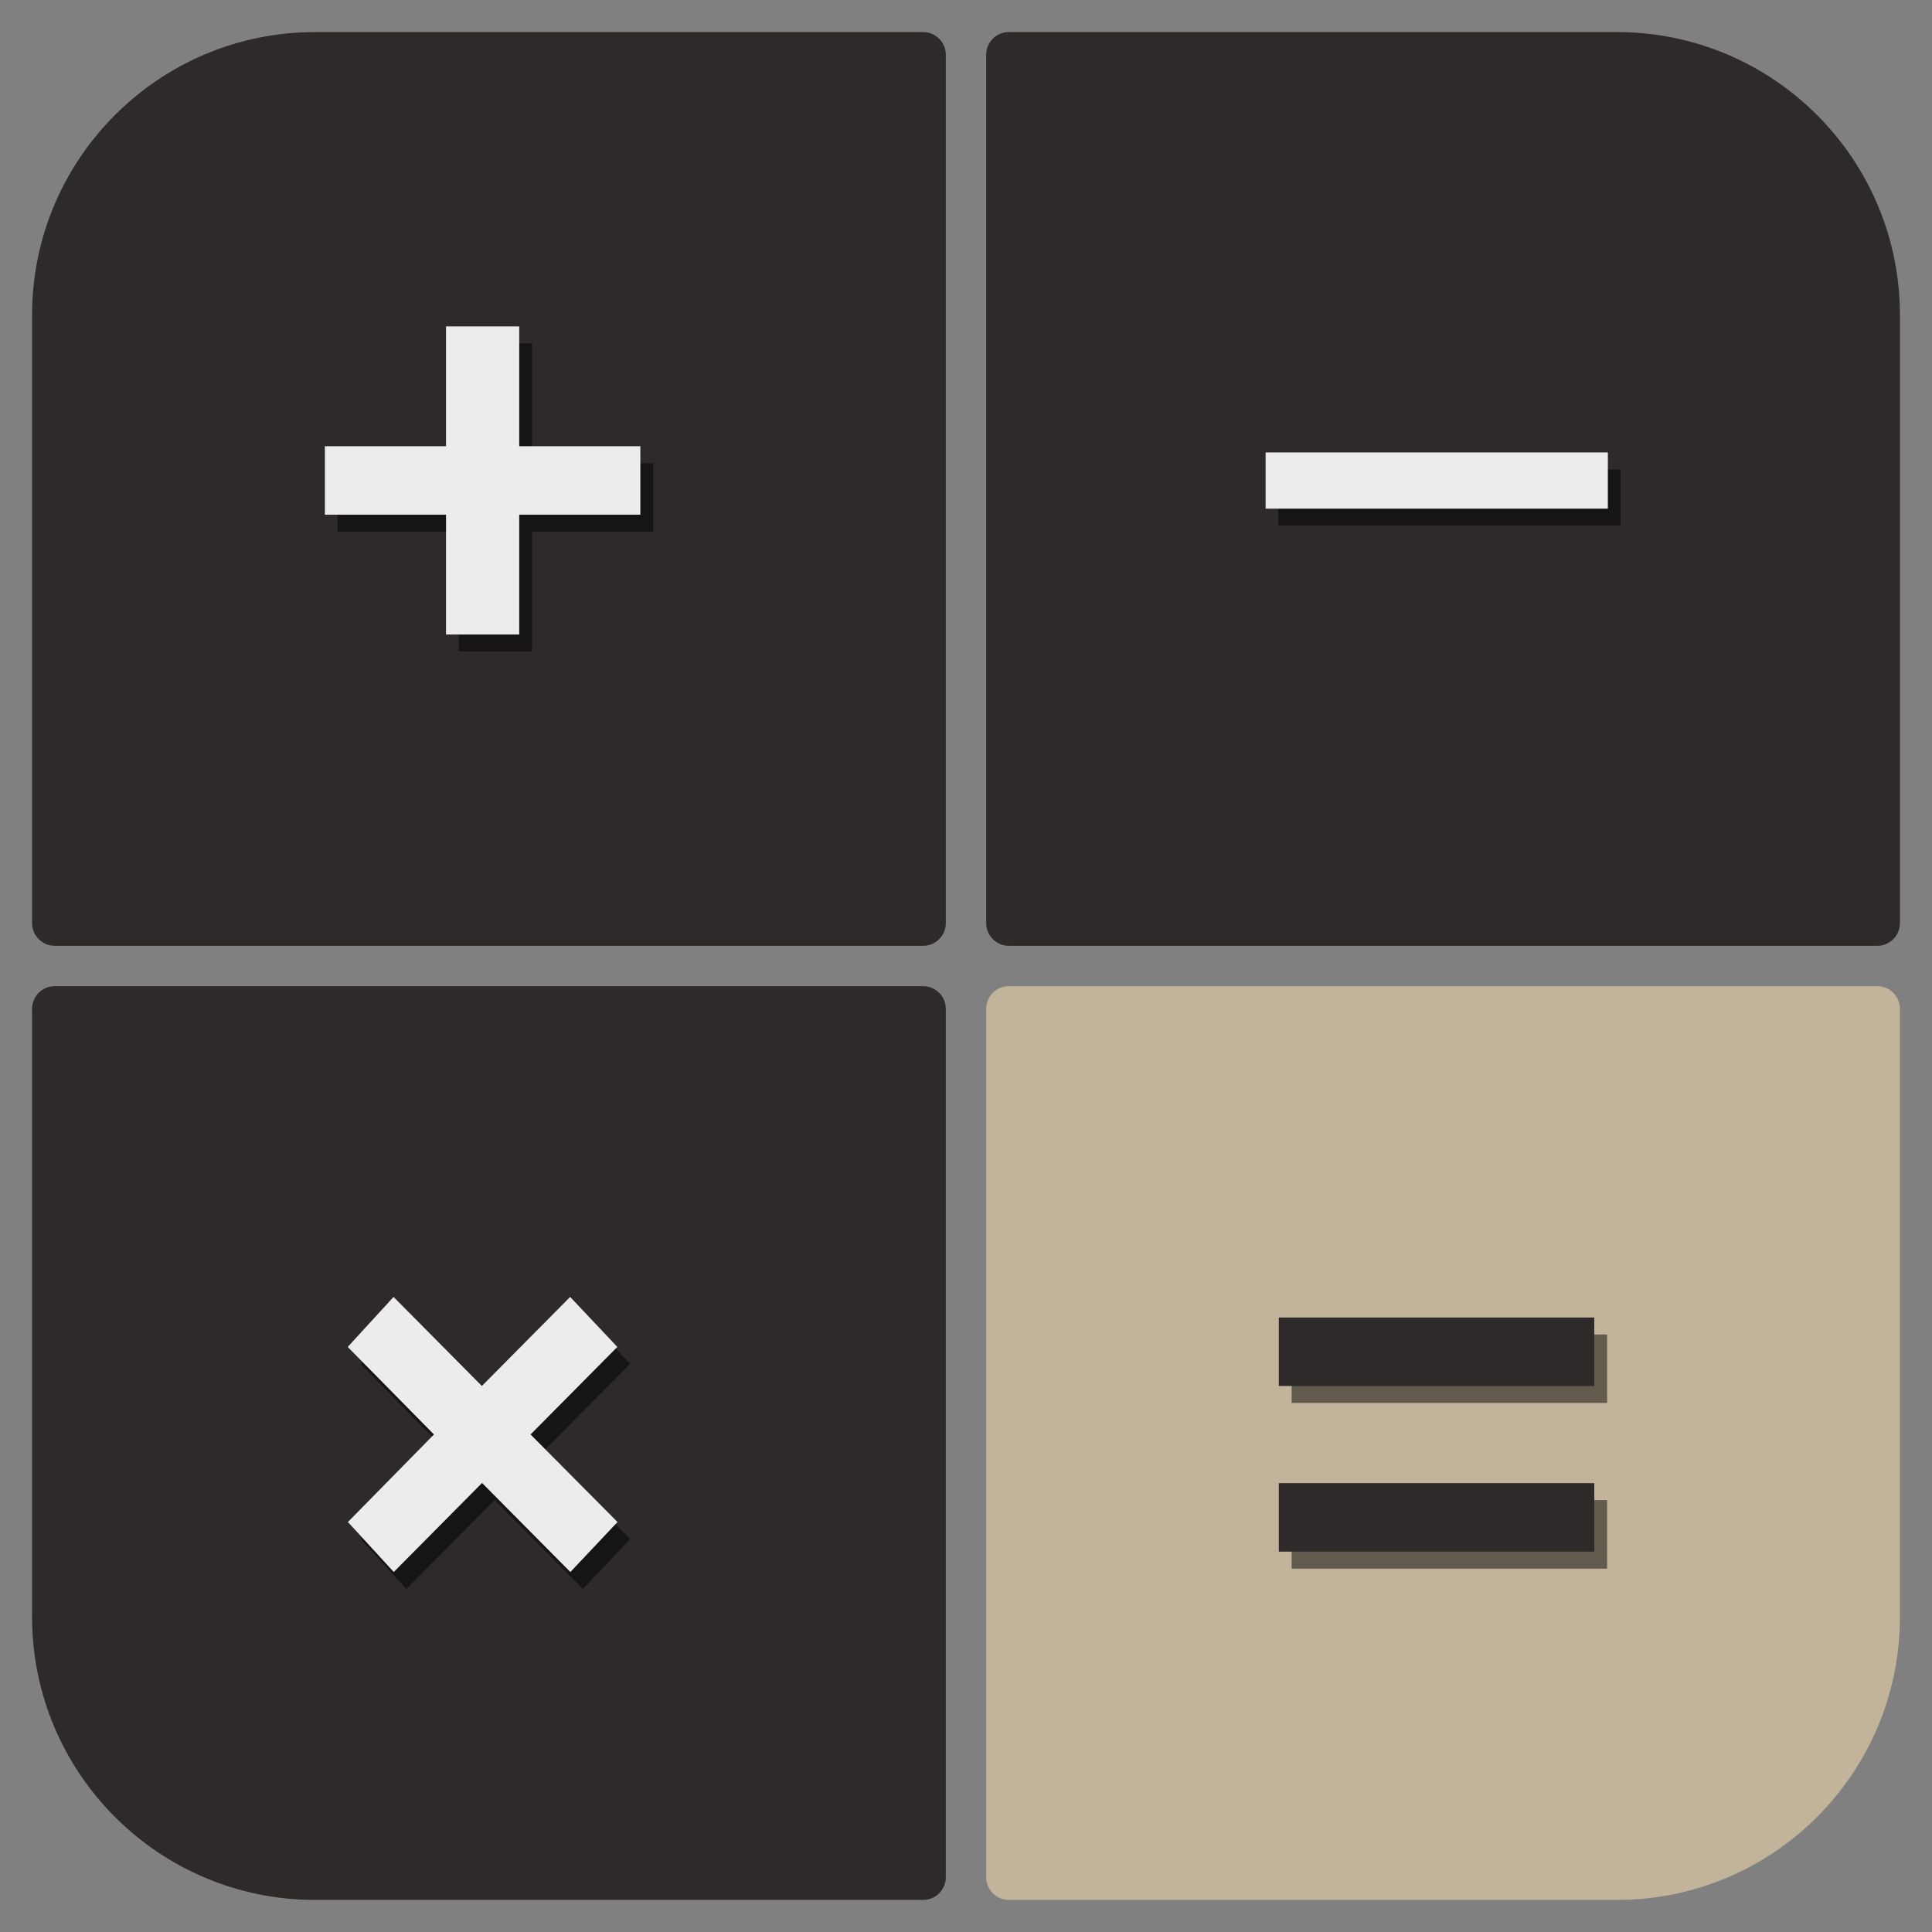<?xml version="1.0" encoding="utf-8"?>
<!-- Generator: Adobe Illustrator 22.0.1, SVG Export Plug-In . SVG Version: 6.00 Build 0)  -->
<svg version="1.1" id="Favicon" xmlns="http://www.w3.org/2000/svg" xmlns:xlink="http://www.w3.org/1999/xlink" x="0px" y="0px"
	 viewBox="0 0 1024 1024" style="enable-background:new 0 0 1024 1024;" xml:space="preserve">
<rect x="0" y="0" width="1024" height="1024" fill="#808080" stroke="none"/>
<style type="text/css">
	.st0{fill:#2E2A29;}
	.st1{fill:#C2B49A;}
	.st2{opacity:0.5;}
	.st3{fill:#ECECEC;}
</style>
<path class="st0" d="M167,17h322.3c6.6,0,12,5.4,12,12v460.3c0,6.6-5.4,12-12,12H29c-6.6,0-12-5.4-12-12V167C17,84.2,84.2,17,167,17
	z"/>
<path class="st0" d="M534.7,17H857c82.8,0,150,67.2,150,150v322.3c0,6.6-5.4,12-12,12H534.7c-6.6,0-12-5.4-12-12V29
	C522.7,22.4,528,17,534.7,17z"/>
<path class="st0" d="M29,522.7h460.3c6.6,0,12,5.4,12,12V995c0,6.6-5.4,12-12,12l0,0H167c-82.8,0-150-67.2-150-150V534.7
	C17,528,22.4,522.7,29,522.7z"/>
<path class="st1" d="M534.7,522.7H995c6.6,0,12,5.4,12,12V857c0,82.8-67.2,150-150,150H534.7c-6.6,0-12-5.4-12-12l0,0V534.7
	C522.7,528,528,522.7,534.7,522.7z"/>
<g class="st2">
	<path d="M346.2,281.8H282v63.5h-38.9v-63.5h-64.2v-36.3h64.2v-63.5H282v63.5h64.2L346.2,281.8z"/>
</g>
<path class="st3" d="M339.4,272.8h-64.2v63.5h-38.8v-63.5h-64.2v-36.3h64.2V173h38.8v63.5h64.2V272.8z"/>
<g class="st2">
	<path d="M677.5,248.8h181.4v29.7H677.5V248.8z"/>
</g>
<path class="st3" d="M670.8,239.8h181.4v29.8H670.8V239.8z"/>
<g class="st2">
	<path d="M287.9,769.3l46.1,46.4l-25,26.5l-46.8-47.2l-46.8,47.2l-24.3-26.5l45.7-46.4l-45.7-46.4l24.3-26.5l46.8,47.2l46.8-47.2
		l25,26.5L287.9,769.3z"/>
</g>
<path class="st3" d="M281.2,760.3l46.1,46.4l-25,26.5l-46.8-47.2l-46.8,47.2l-24.3-26.5l45.6-46.4l-45.7-46.4l24.3-26.5l46.8,47.2
	l46.8-47.2l25,26.5L281.2,760.3z"/>
<g class="st2">
	<path d="M684.6,707.3h167.2v36.3H684.6V707.3z M684.6,795.1h167.2v36.3H684.6V795.1z"/>
</g>
<path class="st0" d="M677.8,698.3h167.2v36.3H677.8V698.3z M677.8,786.1h167.2v36.3H677.8V786.1z"/>
</svg>

